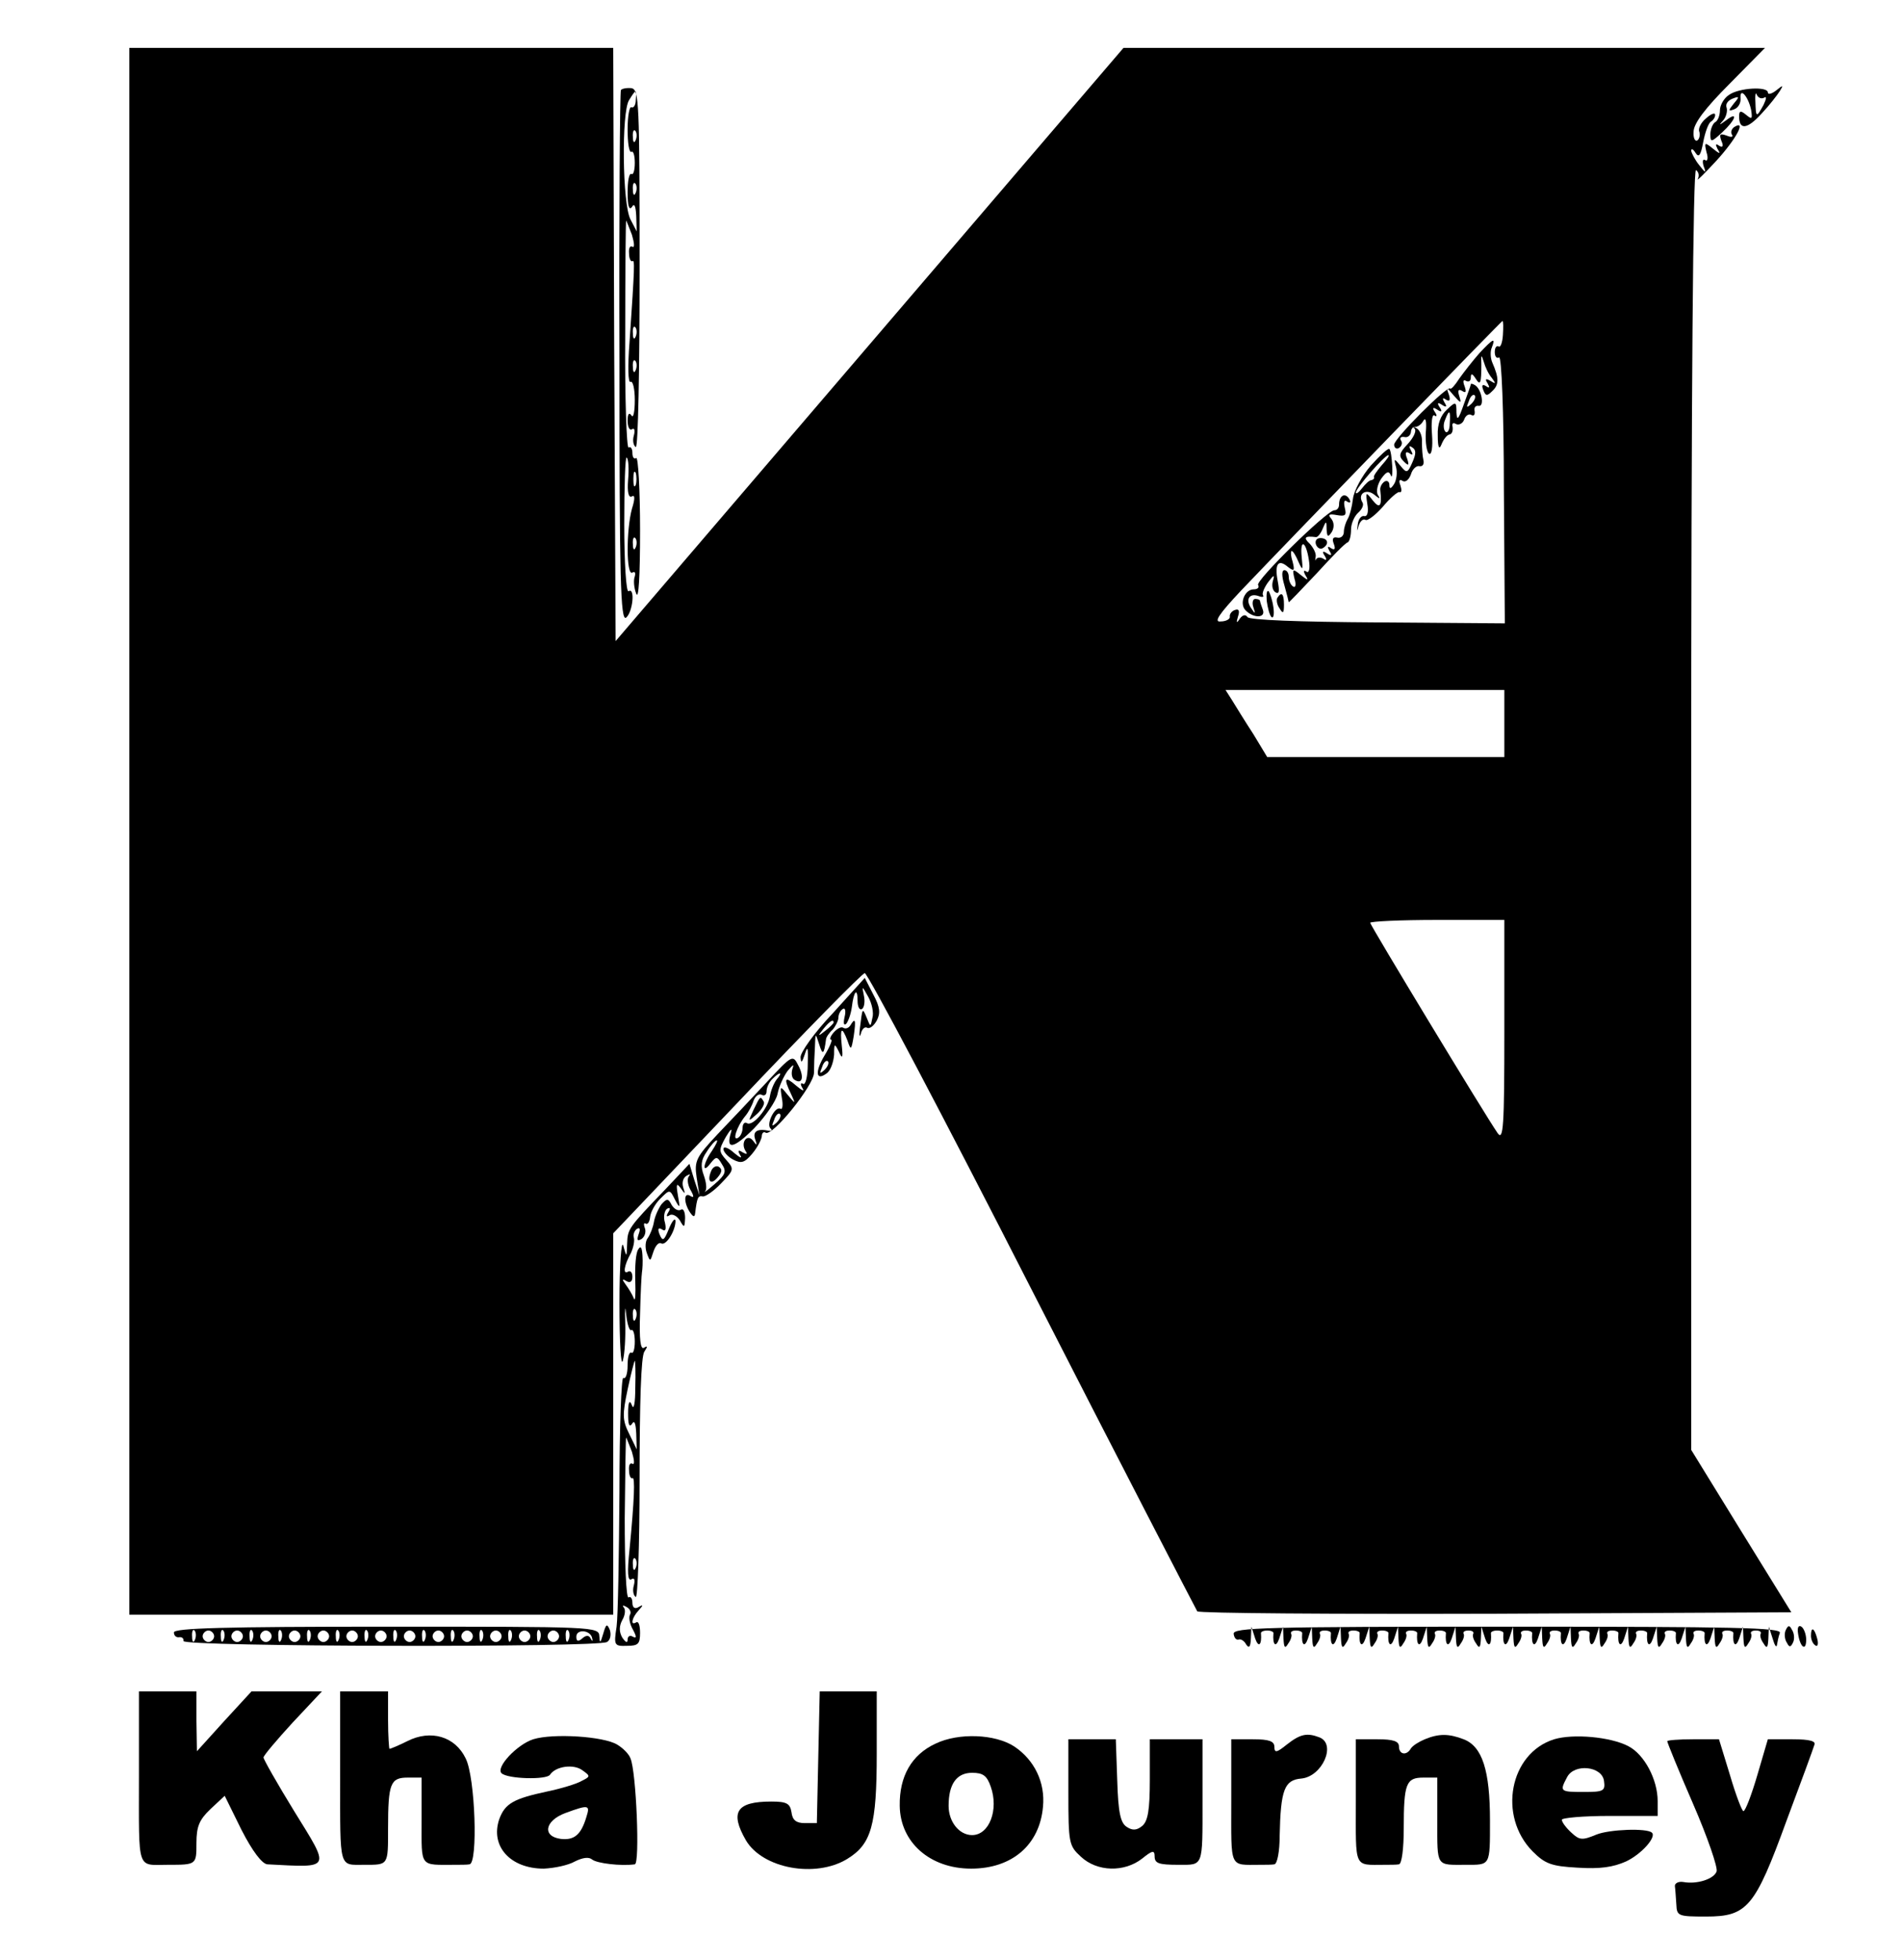 <?xml version="1.0" standalone="no"?>
<!DOCTYPE svg PUBLIC "-//W3C//DTD SVG 20010904//EN"
 "http://www.w3.org/TR/2001/REC-SVG-20010904/DTD/svg10.dtd">
<svg version="1.0" xmlns="http://www.w3.org/2000/svg"
 width="397pt" height="409pt" viewBox="0 0 397 409"
 preserveAspectRatio="xMidYMid meet">

<g transform="translate(0,409) scale(0.1,-0.1)"
fill="#000000" stroke="none">
<path d="M270 2355 l0 -1635 505 0 505 0 0 398 0 398 258 271 c141 149 262
272 267 272 6 0 163 -297 349 -662 186 -364 342 -665 345 -670 4 -4 284 -6
623 -5 l617 3 -105 170 -104 169 0 1339 c0 891 4 1336 10 1332 6 -4 7 -12 4
-18 -4 -7 14 11 39 38 41 45 63 86 37 70 -6 -4 -8 -11 -5 -16 4 -5 -2 -6 -11
-2 -14 5 -16 3 -11 -11 5 -11 3 -15 -5 -10 -7 5 -8 3 -3 -7 7 -11 5 -11 -10 1
-17 14 -18 13 -13 -8 4 -12 2 -20 -3 -16 -5 3 -6 -3 -3 -13 6 -15 4 -15 -9 2
-9 11 -16 25 -17 30 0 6 4 4 9 -4 7 -11 11 -5 16 22 4 21 11 40 16 43 5 3 9 9
9 14 0 6 -9 2 -19 -7 -11 -9 -17 -22 -14 -28 2 -7 0 -15 -4 -18 -5 -3 -9 5 -8
18 0 17 24 49 75 100 l74 75 -669 0 -670 0 -530 -619 -530 -619 -3 619 -2 619
-505 0 -505 0 0 -1635z m2867 1036 c-1 -16 -5 -27 -9 -24 -5 2 -8 -3 -8 -12 0
-9 4 -14 9 -11 5 4 10 -112 10 -275 l2 -280 -266 2 c-164 1 -267 5 -271 11 -4
6 -10 5 -16 -3 -7 -11 -8 -9 -4 4 4 12 2 17 -6 14 -7 -2 -12 -9 -11 -14 1 -5
-8 -10 -19 -10 -15 -2 -5 14 43 65 120 126 543 562 545 562 2 0 2 -13 1 -29z
m3 -811 l0 -70 -247 0 -248 0 -29 48 c-17 26 -36 57 -44 70 l-14 22 291 0 291
0 0 -70z m0 -642 c0 -199 -2 -230 -14 -213 -27 39 -266 434 -266 439 0 3 63 6
140 6 l140 0 0 -232z"/>
<path d="M3088 3353 c-14 -16 -32 -39 -42 -53 -9 -14 -17 -23 -19 -21 -4 9
-117 -104 -117 -117 0 -7 5 -10 10 -7 6 4 8 11 4 16 -3 5 0 8 7 7 7 -2 13 3
14 10 0 6 4 12 9 11 5 0 13 5 17 13 5 8 7 -2 5 -25 -1 -21 2 -41 7 -44 5 -3 8
13 6 40 -2 25 0 43 5 40 5 -4 6 0 1 7 -6 9 -4 11 5 5 9 -6 11 -4 5 5 -6 9 -4
11 5 5 9 -6 11 -4 5 5 -5 9 -4 11 3 6 8 -5 10 -1 6 11 -6 16 -4 15 10 -2 15
-17 17 -18 12 -2 -4 12 -2 16 6 11 8 -5 9 -2 5 10 -4 10 -3 15 3 11 6 -3 10 0
10 7 0 9 3 9 10 -2 10 -16 12 -10 12 30 -1 20 0 21 5 5 3 -11 10 -26 17 -34 9
-12 8 -13 -3 -6 -10 6 -12 4 -6 -5 5 -9 4 -11 -3 -6 -8 5 -10 2 -6 -8 5 -13 8
-13 19 -2 14 13 14 27 0 59 -4 9 -5 24 -1 32 8 21 3 19 -26 -12z"/>
<path d="M3070 3288 c0 -2 -7 -21 -15 -43 -11 -31 -14 -34 -15 -16 0 23 -1 24
-20 6 -13 -12 -20 -30 -19 -54 0 -25 3 -31 8 -18 4 10 11 19 16 20 6 1 8 8 7
16 -2 7 1 10 7 6 6 -3 14 1 17 9 3 9 10 13 15 10 5 -3 8 0 7 8 -2 7 2 12 8 11
13 -3 7 34 -7 43 -5 3 -9 4 -9 2z m1 -41 c-10 -9 -11 -8 -5 6 3 10 9 15 12 12
3 -3 0 -11 -7 -18z m-45 -41 c0 -14 -5 -21 -9 -17 -4 4 -5 15 -1 24 9 24 12
21 10 -7z"/>
<path d="M2953 3195 c4 -5 -3 -19 -15 -32 -18 -19 -19 -25 -8 -36 10 -10 12
-9 7 6 -5 12 -3 16 5 11 7 -5 8 -3 3 6 -5 9 -4 11 3 6 8 -5 8 -13 0 -31 -10
-23 -12 -23 -25 -7 -13 16 -14 16 -9 -3 3 -11 1 -27 -4 -35 -7 -11 -10 -11
-10 -2 0 7 -5 10 -10 7 -6 -4 -10 -12 -9 -18 4 -34 -1 -40 -16 -21 -14 18 -15
18 -11 -8 3 -17 0 -27 -7 -25 -6 1 -12 -7 -13 -18 -2 -15 -2 -16 2 -2 3 9 9
15 14 12 4 -3 21 10 36 27 15 18 31 32 35 31 5 -2 5 5 2 14 -4 10 -2 14 5 9 6
-3 13 3 17 14 3 11 12 19 18 17 7 -1 10 5 8 13 -2 8 -3 25 -3 37 1 12 -4 25
-11 29 -6 4 -9 3 -4 -1z"/>
<path d="M2861 3118 c-18 -21 -35 -52 -37 -69 -2 -17 -7 -36 -11 -42 -4 -7 -8
-19 -8 -27 0 -8 -6 -14 -14 -12 -9 2 -11 -3 -7 -13 4 -11 2 -14 -6 -9 -7 5 -8
3 -3 -6 6 -9 4 -11 -5 -5 -9 6 -11 4 -5 -5 5 -8 4 -11 -3 -6 -5 3 -12 3 -15
-1 -2 -5 -2 -3 -1 4 2 7 -4 19 -12 28 -14 13 -11 17 13 14 4 0 10 8 14 18 7
17 8 16 8 -2 1 -16 3 -17 11 -5 5 9 5 19 -1 27 -8 9 -5 11 11 8 18 -3 21 -1
17 15 -3 13 -1 18 5 13 7 -4 8 -1 4 6 -9 14 -21 6 -21 -12 0 -7 -4 -12 -10
-12 -16 -1 -165 -147 -159 -156 3 -5 -1 -9 -9 -9 -19 0 -31 -30 -17 -44 17
-17 42 -16 36 1 -3 8 -6 17 -6 19 0 2 -4 4 -10 4 -5 0 -7 -8 -4 -17 5 -15 4
-15 -4 -3 -13 18 -5 33 15 26 8 -3 12 -2 9 2 -2 4 3 16 11 27 12 16 14 16 10
3 -3 -10 -1 -20 5 -24 8 -5 9 2 5 23 -7 36 1 47 21 30 13 -10 15 -9 10 11 -4
12 -4 22 -2 22 3 0 9 -10 14 -22 9 -20 10 -19 7 9 -4 40 9 34 15 -6 3 -18 0
-28 -5 -24 -6 4 -7 1 -2 -8 7 -11 5 -11 -10 1 -17 14 -18 13 -13 -8 4 -12 2
-20 -3 -16 -5 3 -9 12 -9 20 0 8 -4 14 -9 14 -6 0 -6 -12 0 -32 5 -18 9 -34 9
-35 0 -1 26 26 58 60 31 34 60 64 65 65 4 2 7 14 7 27 0 12 7 28 15 35 8 7 12
16 9 21 -11 18 7 30 24 17 12 -10 14 -10 8 -1 -4 7 -1 22 7 34 11 15 16 17 20
7 2 -7 4 1 3 19 -1 17 -3 33 -6 36 -3 2 -20 -14 -39 -35z m23 1 c-10 -12 -18
-23 -16 -25 1 -2 -1 -5 -5 -6 -5 0 -13 -8 -20 -17 -7 -9 -13 -13 -13 -9 0 9
60 78 68 78 3 0 -3 -9 -14 -21z"/>
<path d="M2747 2953 c3 -7 9 -10 14 -7 14 8 11 21 -5 21 -8 0 -12 -6 -9 -14z"/>
<path d="M2644 2836 c2 -15 6 -30 10 -34 4 -3 6 5 4 20 -2 15 -7 30 -10 34 -4
3 -5 -6 -4 -20z"/>
<path d="M2666 2842 c-2 -4 -1 -14 5 -22 7 -12 9 -10 9 8 0 23 -5 28 -14 14z"/>
<path d="M1296 3902 c-2 -4 -4 -256 -3 -559 0 -462 2 -551 14 -542 14 12 19
64 5 55 -5 -3 -9 60 -9 140 0 79 2 142 5 139 4 -3 5 -24 3 -47 -2 -25 1 -38 8
-34 6 4 7 -4 0 -26 -12 -44 -12 -141 1 -133 5 3 7 0 5 -8 -3 -7 -2 -24 3 -36
5 -14 8 36 8 132 0 85 -4 153 -8 151 -5 -3 -8 2 -8 11 0 9 -4 14 -8 11 -4 -2
-8 103 -7 235 0 131 1 239 2 239 0 0 6 -14 12 -30 5 -17 6 -28 1 -25 -5 3 -8
-3 -7 -14 0 -11 4 -18 7 -16 5 3 5 -8 -6 -169 -4 -51 -3 -86 2 -83 5 3 9 -15
9 -38 0 -24 -3 -39 -7 -32 -5 7 -8 3 -8 -11 0 -13 4 -21 9 -18 5 4 7 -2 4 -13
-3 -10 -1 -21 4 -24 5 -3 8 164 8 370 0 350 -1 376 -17 379 -10 1 -20 -1 -22
-4z m31 -21 c0 -11 -5 -17 -9 -15 -4 3 -8 -18 -8 -46 0 -28 3 -49 8 -47 4 3 7
-8 7 -23 0 -15 -3 -26 -7 -23 -5 2 -8 -15 -8 -39 0 -27 3 -38 9 -30 5 9 8 2 9
-19 l1 -32 -13 25 c-17 32 -19 224 -3 249 15 24 16 24 14 0z m0 -83 c-3 -8 -6
-5 -6 6 -1 11 2 17 5 13 3 -3 4 -12 1 -19z m0 -110 c-3 -8 -6 -5 -6 6 -1 11 2
17 5 13 3 -3 4 -12 1 -19z m0 -300 c-3 -8 -6 -5 -6 6 -1 11 2 17 5 13 3 -3 4
-12 1 -19z m0 -70 c-3 -8 -6 -5 -6 6 -1 11 2 17 5 13 3 -3 4 -12 1 -19z m0
-240 c-3 -7 -5 -2 -5 12 0 14 2 19 5 13 2 -7 2 -19 0 -25z m0 -130 c-3 -8 -6
-5 -6 6 -1 11 2 17 5 13 3 -3 4 -12 1 -19z"/>
<path d="M3609 3892 c-11 -7 -19 -22 -19 -32 0 -10 -4 -22 -10 -25 -5 -3 -10
-15 -10 -25 0 -18 2 -17 25 4 28 26 34 45 8 25 -15 -11 -16 -11 -6 0 6 7 9 19
7 26 -3 7 2 15 12 19 15 6 15 4 3 -10 -12 -15 -12 -17 1 -12 8 3 14 13 13 23
-2 24 16 4 22 -24 3 -19 2 -21 -10 -11 -12 10 -15 9 -15 -3 0 -29 17 -27 47 6
16 17 33 39 38 47 8 13 7 13 -8 1 -9 -7 -17 -9 -17 -4 0 13 -60 10 -81 -5z
m73 -6 c6 4 5 -2 -1 -15 -15 -27 -16 -27 -17 7 -1 15 1 21 3 14 3 -6 9 -9 15
-6z"/>
<path d="M1738 1975 c-38 -40 -68 -82 -67 -92 1 -13 3 -11 9 7 6 19 7 14 6
-22 0 -25 -5 -44 -10 -40 -5 3 -6 -1 -1 -9 5 -8 -1 -5 -13 5 -24 21 -27 16
-11 -17 10 -22 10 -22 -7 -2 -16 20 -16 19 -12 -7 3 -15 1 -25 -3 -22 -11 6
-30 -31 -21 -41 4 -3 3 -6 -3 -5 -24 5 -34 -1 -29 -17 5 -14 4 -15 -4 -4 -12
16 -27 -3 -16 -21 5 -7 3 -8 -6 -3 -9 6 -11 4 -5 -6 5 -8 -1 -5 -13 5 -12 11
-22 14 -22 8 0 -6 9 -16 20 -22 17 -9 24 -7 40 12 11 13 19 29 20 36 0 7 4 11
8 8 14 -9 101 99 101 125 0 13 1 38 2 54 1 30 1 30 9 5 7 -23 10 -21 14 10 0
5 7 15 14 21 6 7 12 19 12 25 0 7 4 15 9 18 5 4 7 -4 4 -16 -3 -13 -2 -19 3
-15 4 4 10 20 12 35 4 34 12 42 12 13 0 -12 4 -20 9 -17 5 3 7 16 4 29 -4 20
-4 20 9 -3 8 -14 12 -34 9 -44 -4 -20 -4 -20 -12 0 -9 22 -9 20 -14 -21 -2
-16 -1 -22 2 -12 2 9 8 15 13 12 5 -3 14 4 20 15 8 15 7 28 -7 54 l-18 35 -67
-74z m2 -19 c0 -2 -8 -10 -17 -17 -16 -13 -17 -12 -4 4 13 16 21 21 21 13z
m-119 -209 c-10 -9 -11 -8 -5 6 3 10 9 15 12 12 3 -3 0 -11 -7 -18z"/>
<path d="M1775 1950 c-4 -6 -10 -8 -15 -5 -4 3 -13 -2 -20 -10 -7 -8 -9 -15
-5 -15 3 0 -3 -15 -14 -33 -21 -35 -18 -55 6 -36 7 6 13 23 14 38 0 24 1 24
10 6 7 -16 9 -14 6 13 -4 37 0 41 12 10 7 -21 8 -20 13 10 5 34 3 39 -7 22z
m-54 -93 c-10 -9 -11 -8 -5 6 3 10 9 15 12 12 3 -3 0 -11 -7 -18z"/>
<path d="M1601 1832 c-29 -31 -76 -81 -103 -109 -45 -48 -49 -56 -44 -90 l6
-38 -11 33 -10 33 -50 -53 c-78 -81 -79 -83 -80 -114 -1 -29 -1 -29 -8 -4 -4
14 -8 -40 -8 -120 0 -80 3 -134 7 -120 4 14 6 50 5 80 -1 30 0 38 2 17 2 -20
7 -36 11 -33 4 2 7 -9 7 -24 0 -15 -3 -26 -7 -23 -5 2 -8 -10 -8 -27 0 -17 -4
-29 -9 -26 -4 3 -8 -103 -8 -237 -1 -133 -3 -260 -6 -282 -6 -39 -5 -41 22
-40 23 0 27 4 27 27 0 15 -3 25 -8 22 -13 -8 -9 10 5 25 10 11 10 13 0 7 -8
-5 -13 -1 -13 9 0 9 -4 14 -8 11 -5 -3 -8 71 -8 165 1 93 2 169 3 169 0 0 6
-14 12 -30 5 -17 6 -28 1 -25 -5 3 -8 -3 -7 -14 0 -11 4 -18 7 -16 6 4 4 -46
-6 -149 -5 -47 -4 -67 4 -62 6 4 8 -1 5 -13 -3 -10 -1 -21 4 -24 4 -3 8 108 8
246 0 158 3 257 10 266 7 11 7 13 -1 8 -7 -4 -10 17 -8 71 1 42 3 82 4 87 1 6
2 21 1 35 -1 17 -4 21 -9 12 -5 -7 -7 -36 -6 -65 1 -29 0 -45 -3 -37 -3 8 -11
21 -17 29 -8 11 -8 13 2 7 7 -4 12 -1 12 9 0 9 -4 14 -9 11 -11 -7 -9 12 6 39
5 11 8 25 6 32 -2 6 1 14 6 18 7 4 8 0 4 -11 -4 -12 -3 -15 6 -10 7 5 10 15 7
23 -3 8 -2 12 2 9 4 -2 8 4 9 14 1 10 10 27 21 38 20 20 20 20 31 -2 10 -19
11 -18 6 9 -4 24 -3 27 6 15 9 -13 10 -13 5 2 -3 10 0 20 7 24 7 4 9 4 5 -1
-4 -4 -3 -17 3 -28 8 -14 8 -18 0 -13 -14 9 -14 -14 -1 -34 7 -10 10 -11 11
-2 4 33 6 37 16 35 5 -1 23 11 38 27 27 28 28 30 11 49 -16 18 -16 21 -1 48 9
15 14 20 11 10 -12 -38 5 -35 48 8 24 25 46 57 49 72 3 16 13 37 21 48 12 14
14 15 10 4 -3 -10 -1 -20 5 -23 16 -10 20 7 7 31 -11 22 -13 21 -65 -35z m20
5 c-6 -8 -12 -23 -14 -35 -4 -26 -36 -64 -48 -56 -5 3 -9 -2 -9 -10 0 -8 -4
-18 -10 -21 -12 -7 -2 24 15 45 7 8 15 23 18 33 4 10 11 15 17 12 5 -3 10 0
10 7 0 8 5 19 12 26 16 16 23 15 9 -1z m-135 -149 c-19 -27 -21 -50 -3 -26 12
15 14 15 24 -2 10 -15 7 -22 -15 -41 -15 -13 -24 -20 -20 -15 4 4 2 19 -3 33
-7 19 -6 32 6 49 8 13 18 24 21 24 3 0 -2 -10 -10 -22z m-159 -350 c-3 -8 -6
-5 -6 6 -1 11 2 17 5 13 3 -3 4 -12 1 -19z m-1 -144 c0 -32 -3 -48 -7 -37 -5
13 -8 7 -8 -17 0 -22 2 -30 8 -22 5 9 8 2 9 -20 l1 -33 -16 33 c-14 28 -14 40
-3 92 7 33 14 60 15 60 1 0 2 -25 1 -56z m1 -376 c-3 -8 -6 -5 -6 6 -1 11 2
17 5 13 3 -3 4 -12 1 -19z m-12 -98 c-3 -5 -1 -19 6 -31 8 -15 8 -19 0 -15 -6
4 -11 1 -11 -6 0 -8 -4 -6 -11 4 -7 12 -7 24 0 37 6 10 7 22 3 26 -4 5 -1 5 6
1 7 -4 10 -11 7 -16z"/>
<path d="M1573 1774 c-12 -26 -12 -26 7 -9 11 10 17 22 14 26 -7 12 -7 12 -21
-17z"/>
<path d="M1484 1645 c-9 -22 1 -29 15 -11 8 10 9 16 1 21 -5 3 -13 -1 -16 -10z"/>
<path d="M1381 1577 c-6 -8 -14 -25 -16 -37 -2 -12 -8 -27 -13 -34 -5 -6 -6
-20 -2 -31 7 -19 7 -19 14 3 4 12 11 20 16 17 10 -6 30 26 30 47 -1 7 -7 0
-14 -17 -10 -25 -13 -26 -19 -12 -5 12 -3 16 5 11 7 -5 9 0 6 14 -4 12 -1 25
4 29 7 4 8 1 3 -7 -5 -8 -4 -11 3 -6 6 3 15 -2 21 -11 9 -16 10 -16 11 5 0 13
-4 21 -9 17 -6 -3 -14 2 -19 10 -7 14 -10 14 -21 2z"/>
<path d="M363 683 c0 -7 5 -11 11 -10 6 1 10 -3 9 -8 -2 -12 865 -14 884 -2 7
4 9 15 6 25 -6 14 -8 13 -14 -8 -6 -20 -7 -21 -8 -5 -1 20 -8 20 -444 20 -338
0 -444 -3 -444 -12z m44 -15 c-3 -8 -6 -5 -6 6 -1 11 2 17 5 13 3 -3 4 -12 1
-19z m40 7 c0 -6 -6 -12 -12 -12 -6 0 -12 6 -12 12 0 6 6 12 12 12 6 0 12 -6
12 -12z m20 -7 c-3 -8 -6 -5 -6 6 -1 11 2 17 5 13 3 -3 4 -12 1 -19z m40 7 c0
-6 -6 -12 -12 -12 -6 0 -12 6 -12 12 0 6 6 12 12 12 6 0 12 -6 12 -12z m20 -7
c-3 -8 -6 -5 -6 6 -1 11 2 17 5 13 3 -3 4 -12 1 -19z m40 7 c0 -6 -6 -12 -12
-12 -6 0 -12 6 -12 12 0 6 6 12 12 12 6 0 12 -6 12 -12z m20 -7 c-3 -8 -6 -5
-6 6 -1 11 2 17 5 13 3 -3 4 -12 1 -19z m40 7 c0 -6 -6 -12 -12 -12 -6 0 -12
6 -12 12 0 6 6 12 12 12 6 0 12 -6 12 -12z m20 -7 c-3 -8 -6 -5 -6 6 -1 11 2
17 5 13 3 -3 4 -12 1 -19z m40 7 c0 -6 -6 -12 -12 -12 -6 0 -12 6 -12 12 0 6
6 12 12 12 6 0 12 -6 12 -12z m20 -7 c-3 -8 -6 -5 -6 6 -1 11 2 17 5 13 3 -3
4 -12 1 -19z m40 7 c0 -6 -6 -12 -12 -12 -6 0 -12 6 -12 12 0 6 6 12 12 12 6
0 12 -6 12 -12z m20 -7 c-3 -8 -6 -5 -6 6 -1 11 2 17 5 13 3 -3 4 -12 1 -19z
m40 7 c0 -6 -6 -12 -12 -12 -6 0 -12 6 -12 12 0 6 6 12 12 12 6 0 12 -6 12
-12z m20 -7 c-3 -8 -6 -5 -6 6 -1 11 2 17 5 13 3 -3 4 -12 1 -19z m40 7 c0 -6
-6 -12 -12 -12 -6 0 -12 6 -12 12 0 6 6 12 12 12 6 0 12 -6 12 -12z m20 -7
c-3 -8 -6 -5 -6 6 -1 11 2 17 5 13 3 -3 4 -12 1 -19z m40 7 c0 -6 -6 -12 -12
-12 -6 0 -12 6 -12 12 0 6 6 12 12 12 6 0 12 -6 12 -12z m20 -7 c-3 -8 -6 -5
-6 6 -1 11 2 17 5 13 3 -3 4 -12 1 -19z m40 7 c0 -6 -6 -12 -12 -12 -6 0 -12
6 -12 12 0 6 6 12 12 12 6 0 12 -6 12 -12z m20 -7 c-3 -8 -6 -5 -6 6 -1 11 2
17 5 13 3 -3 4 -12 1 -19z m40 7 c0 -6 -6 -12 -12 -12 -6 0 -12 6 -12 12 0 6
6 12 12 12 6 0 12 -6 12 -12z m20 -7 c-3 -8 -6 -5 -6 6 -1 11 2 17 5 13 3 -3
4 -12 1 -19z m40 7 c0 -6 -6 -12 -12 -12 -6 0 -12 6 -12 12 0 6 6 12 12 12 6
0 12 -6 12 -12z m20 -7 c-3 -8 -6 -5 -6 6 -1 11 2 17 5 13 3 -3 4 -12 1 -19z
m40 7 c0 -6 -6 -12 -12 -12 -6 0 -12 6 -12 12 0 6 6 12 12 12 6 0 12 -6 12
-12z m20 -7 c-3 -8 -6 -5 -6 6 -1 11 2 17 5 13 3 -3 4 -12 1 -19z m49 3 c2 -7
0 -7 -3 -1 -3 7 -9 8 -17 1 -9 -8 -13 -7 -13 3 0 17 30 14 33 -3z"/>
<path d="M2575 680 c1 -8 5 -13 10 -12 4 2 12 -2 16 -10 6 -9 9 -6 10 12 l1
25 8 -25 c7 -20 14 -13 12 11 -1 3 5 6 13 6 8 0 14 -3 13 -6 -2 -24 5 -31 12
-11 l8 25 1 -25 c1 -19 3 -22 10 -10 6 8 8 17 6 20 -2 4 2 7 10 7 8 0 14 -3
13 -6 -2 -24 5 -31 12 -11 l8 25 1 -25 c1 -19 3 -22 10 -10 6 8 8 17 6 20 -2
4 2 7 10 7 8 0 14 -3 13 -6 -2 -24 5 -31 12 -11 l8 25 1 -25 c1 -19 3 -22 10
-10 6 8 8 17 6 20 -2 4 2 7 10 7 8 0 14 -3 13 -6 -2 -24 5 -31 12 -11 l8 25 1
-25 c1 -19 3 -22 10 -10 6 8 8 17 6 20 -2 4 2 7 10 7 8 0 14 -3 13 -6 -2 -24
5 -31 12 -11 l8 25 1 -25 c1 -19 3 -22 10 -10 6 8 8 17 6 20 -2 4 2 7 10 7 8
0 14 -3 13 -6 -2 -24 5 -31 12 -11 l8 25 1 -25 c1 -19 3 -22 10 -10 6 8 8 17
6 20 -2 4 2 7 10 7 8 0 14 -3 13 -6 -2 -24 5 -31 12 -11 l8 25 1 -25 c1 -19 3
-22 10 -10 6 8 8 17 6 20 -2 4 2 7 10 7 8 0 12 -3 10 -7 -2 -3 0 -12 6 -20 7
-12 9 -9 10 10 l1 25 8 -25 c7 -20 14 -13 12 11 -1 3 5 6 13 6 8 0 14 -3 13
-6 -2 -24 5 -31 12 -11 l8 25 1 -25 c1 -19 3 -22 10 -10 6 8 8 17 6 20 -2 4 2
7 10 7 8 0 14 -3 13 -6 -2 -24 5 -31 12 -11 l8 25 1 -25 c1 -19 3 -22 10 -10
6 8 8 17 6 20 -2 4 2 7 10 7 8 0 14 -3 13 -6 -2 -24 5 -31 12 -11 l8 25 1 -25
c1 -19 3 -22 10 -10 6 8 8 17 6 20 -2 4 2 7 10 7 8 0 14 -3 13 -6 -2 -24 5
-31 12 -11 l8 25 1 -25 c1 -19 3 -22 10 -10 6 8 8 17 6 20 -2 4 2 7 10 7 8 0
14 -3 13 -6 -2 -24 5 -31 12 -11 l8 25 1 -25 c1 -19 3 -22 10 -10 6 8 8 17 6
20 -2 4 2 7 10 7 8 0 14 -3 13 -6 -2 -24 5 -31 12 -11 l8 25 1 -25 c1 -19 3
-22 10 -10 6 8 8 17 6 20 -2 4 2 7 10 7 8 0 14 -3 13 -6 -2 -24 5 -31 12 -11
l8 25 1 -25 c1 -19 3 -22 10 -10 6 8 8 17 6 20 -2 4 2 7 10 7 8 0 14 -3 13 -6
-2 -24 5 -31 12 -11 l8 25 1 -25 c1 -19 3 -22 10 -10 6 8 8 17 6 20 -2 4 2 7
10 7 8 0 14 -3 13 -6 -2 -24 5 -31 12 -11 l8 25 1 -25 c1 -19 3 -22 10 -10 6
8 8 17 6 20 -2 4 2 7 10 7 8 0 12 -3 10 -7 -2 -3 0 -12 6 -20 7 -12 9 -9 10
10 l1 25 8 -25 c4 -14 8 -20 9 -13 1 6 3 17 6 25 4 11 -94 13 -569 13 -504 0
-573 -2 -571 -15z"/>
<path d="M3727 687 c-3 -7 -2 -19 3 -26 5 -10 8 -9 13 2 3 7 2 19 -3 26 -5 10
-8 9 -13 -2z"/>
<path d="M3753 681 c4 -29 17 -39 17 -13 0 11 -5 24 -10 27 -6 4 -9 -2 -7 -14z"/>
<path d="M3780 676 c0 -8 4 -17 9 -20 5 -4 7 3 4 14 -6 23 -13 26 -13 6z"/>
<path d="M290 380 c0 -198 -5 -182 60 -182 60 0 60 0 60 45 0 35 6 49 29 71
l30 28 35 -71 c23 -45 43 -71 54 -72 135 -7 132 -12 56 111 -35 57 -64 108
-64 112 0 4 28 37 61 73 l61 65 -73 0 -74 0 -57 -62 -57 -63 -1 63 0 62 -60 0
-60 0 0 -180z"/>
<path d="M710 380 c0 -193 -3 -182 50 -182 51 0 50 -2 50 76 0 94 5 106 41
106 l29 0 0 -90 c0 -99 -5 -92 70 -92 11 0 25 0 30 1 18 2 12 182 -8 221 -22
46 -73 61 -122 36 -18 -9 -35 -16 -37 -16 -1 0 -3 27 -3 60 l0 60 -50 0 -50 0
0 -180z"/>
<path d="M1708 423 l-3 -138 -25 0 c-18 0 -26 6 -28 23 -3 18 -10 22 -42 22
-73 0 -87 -22 -53 -81 35 -59 145 -79 211 -39 51 31 62 70 62 220 l0 130 -60
0 -59 0 -3 -137z"/>
<path d="M1113 460 c-34 -11 -79 -59 -66 -71 13 -12 94 -14 101 -3 12 18 50
23 68 9 17 -12 16 -13 -2 -22 -10 -6 -43 -16 -72 -22 -70 -15 -88 -25 -100
-58 -19 -56 23 -103 93 -103 22 1 51 7 65 15 16 8 29 10 36 4 10 -8 60 -14 89
-10 11 1 3 194 -9 221 -3 9 -16 22 -28 29 -28 17 -133 24 -175 11z m111 -162
c-11 -37 -25 -49 -53 -46 -40 5 -34 38 9 54 49 18 52 17 44 -8z"/>
<path d="M1953 451 c-50 -23 -76 -68 -75 -130 1 -76 63 -131 149 -131 86 0
143 50 150 129 5 51 -18 98 -60 126 -40 26 -116 29 -164 6z m115 -90 c17 -48
-3 -101 -39 -101 -27 0 -49 28 -49 61 0 46 17 69 49 69 23 0 31 -6 39 -29z"/>
<path d="M2686 449 c-21 -17 -26 -18 -26 -5 0 12 -11 16 -45 16 l-45 0 0 -130
c0 -142 -5 -132 60 -132 11 0 25 0 30 1 6 1 11 27 11 59 2 97 10 117 45 120
44 4 74 72 38 86 -26 10 -40 7 -68 -15z"/>
<path d="M2974 460 c-12 -5 -25 -13 -29 -19 -9 -16 -25 -13 -25 4 0 11 -12 15
-45 15 l-45 0 0 -130 c0 -142 -5 -132 60 -132 11 0 25 0 30 1 6 1 10 33 10 75
0 94 5 106 41 106 l29 0 0 -90 c0 -98 -3 -92 60 -92 51 0 50 -3 50 92 0 105
-16 155 -55 170 -31 12 -52 12 -81 0z"/>
<path d="M3244 460 c-93 -29 -118 -160 -45 -234 26 -26 39 -31 94 -34 47 -3
74 1 101 13 32 15 64 51 54 60 -10 10 -89 7 -116 -4 -29 -12 -35 -12 -52 4
-11 10 -20 22 -20 27 0 4 45 8 100 8 l100 0 0 31 c0 45 -28 98 -62 115 -37 19
-114 26 -154 14z m104 -87 c3 -21 -1 -23 -42 -23 -50 0 -51 1 -35 31 15 29 73
23 77 -8z"/>
<path d="M2230 350 c0 -107 1 -112 26 -135 34 -32 91 -33 128 -4 21 17 26 18
26 5 0 -15 8 -18 50 -18 52 0 50 -6 50 132 l0 130 -55 0 -55 0 0 -84 c0 -64
-4 -87 -16 -97 -11 -9 -20 -10 -32 -2 -13 8 -18 29 -20 97 l-3 86 -49 0 -50 0
0 -110z"/>
<path d="M3480 456 c0 -3 24 -62 54 -131 30 -69 52 -133 49 -141 -6 -16 -41
-27 -69 -22 -11 2 -19 -3 -18 -9 1 -7 2 -24 3 -38 1 -24 4 -25 62 -25 86 0
102 19 168 200 30 80 56 151 58 158 4 8 -9 12 -46 12 l-51 0 -22 -75 c-12 -41
-25 -75 -29 -75 -3 0 -16 34 -28 75 l-23 75 -54 0 c-30 0 -54 -2 -54 -4z"/>
</g>
</svg>
